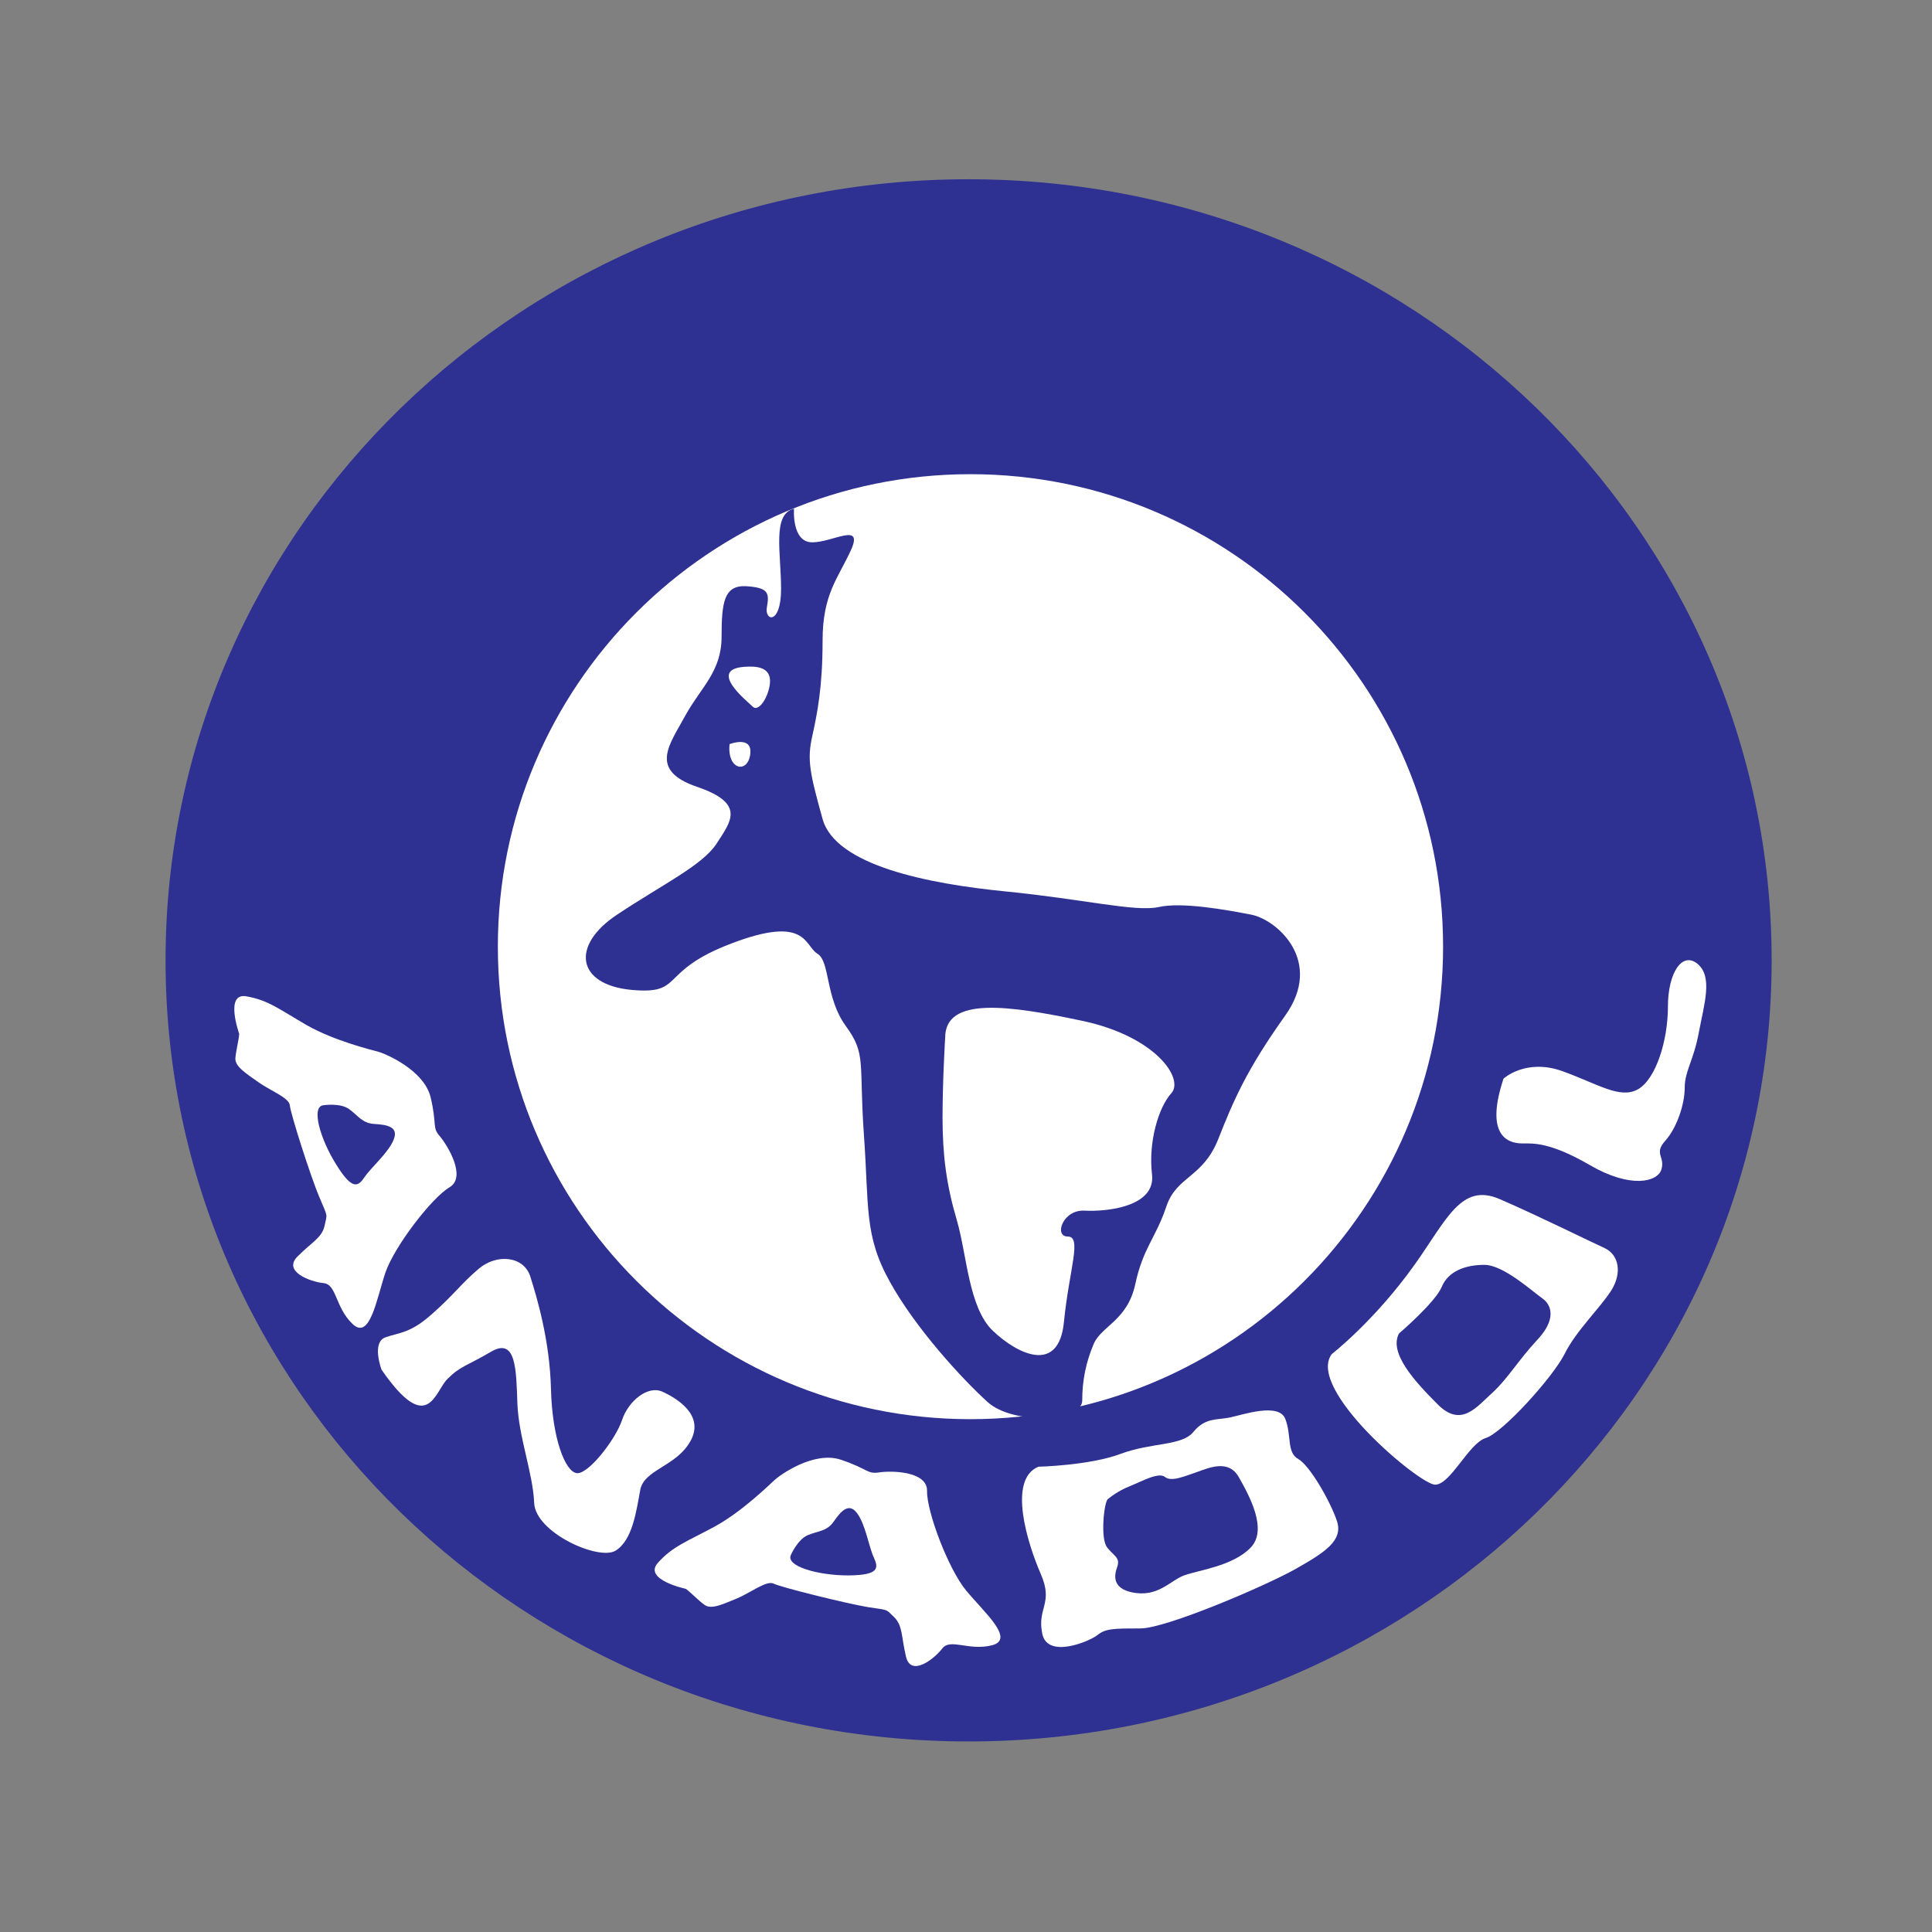<svg width="64" height="64" viewBox="0 0 64 64" fill="none" xmlns="http://www.w3.org/2000/svg">
<rect x="0" y="0" width="64" height="64" fill="#808080" stroke="none"/>
<path fill-rule="evenodd" clip-rule="evenodd" d="M32.082 57.688C46.781 57.688 58.688 46.097 58.688 31.813C58.688 17.52 46.781 5.938 32.082 5.938C17.4 5.938 5.484 17.52 5.484 31.813C5.484 46.097 17.4 57.688 32.082 57.688Z" fill="#2E3192"/>
<path fill-rule="evenodd" clip-rule="evenodd" d="M34.398 48.587C34.398 48.587 36.107 48.547 37.133 48.157C38.166 47.776 39.152 47.903 39.533 47.434C39.923 46.957 40.304 47.044 40.734 46.957C41.163 46.87 42.363 46.448 42.578 47.005C42.792 47.561 42.617 48.117 43.007 48.332C43.389 48.547 44.072 49.739 44.287 50.383C44.502 51.027 43.905 51.416 42.92 51.973C41.934 52.529 38.635 53.944 37.776 53.944C36.918 53.944 36.624 53.944 36.362 54.159C36.107 54.366 34.692 54.97 34.525 54.111C34.35 53.253 34.907 53.126 34.477 52.14C34.048 51.154 33.365 49.016 34.398 48.587Z" fill="white"/>
<path fill-rule="evenodd" clip-rule="evenodd" d="M32.144 47.012C40.793 47.012 47.804 40.001 47.804 31.36C47.804 22.719 40.793 15.708 32.144 15.708C23.503 15.708 16.492 22.719 16.492 31.36C16.492 40.001 23.503 47.012 32.144 47.012Z" fill="white"/>
<path fill-rule="evenodd" clip-rule="evenodd" d="M26.303 16.852C26.303 16.852 26.216 17.965 26.907 17.965C27.591 17.965 28.617 17.281 28.187 18.227C27.758 19.165 27.249 19.682 27.249 21.224C27.249 22.766 27.074 23.625 26.907 24.388C26.733 25.159 26.82 25.588 27.249 27.131C27.679 28.672 30.747 29.277 33.323 29.531C35.89 29.785 37.607 30.215 38.378 30.048C39.149 29.873 40.604 30.135 41.462 30.302C42.313 30.477 43.855 31.844 42.575 33.641C41.288 35.445 40.858 36.463 40.35 37.75C39.833 39.03 38.974 38.951 38.633 39.976C38.291 41.002 37.861 41.343 37.607 42.544C37.345 43.744 36.494 43.919 36.232 44.515C35.977 45.119 35.85 45.716 35.85 46.399C35.85 47.083 33.577 47.218 32.718 46.447C31.868 45.676 30.326 43.998 29.475 42.456C28.617 40.914 28.791 39.976 28.617 37.575C28.45 35.183 28.704 34.928 28.02 33.99C27.329 33.044 27.504 31.844 27.074 31.59C26.645 31.328 26.733 30.302 24.244 31.248C21.764 32.186 22.702 32.957 20.906 32.79C19.109 32.615 18.895 31.328 20.437 30.302C21.979 29.277 23.259 28.672 23.736 27.949C24.205 27.218 24.722 26.622 23.092 26.065C21.462 25.509 22.194 24.65 22.702 23.704C23.219 22.766 23.903 22.25 23.903 21.097C23.903 19.936 23.99 19.38 24.722 19.419C25.445 19.467 25.492 19.634 25.405 20.111C25.318 20.58 25.874 20.707 25.874 19.507C25.874 18.307 25.572 17.027 26.303 16.852Z" fill="#2E3192"/>
<path fill-rule="evenodd" clip-rule="evenodd" d="M24.763 22.084C25.32 22.06 25.574 22.251 25.494 22.72C25.407 23.197 25.105 23.578 24.938 23.411C24.763 23.236 23.348 22.123 24.763 22.084Z" fill="white"/>
<path fill-rule="evenodd" clip-rule="evenodd" d="M24.168 24.65C24.168 24.65 24.939 24.348 24.852 24.992C24.764 25.636 24.08 25.509 24.168 24.65Z" fill="white"/>
<path fill-rule="evenodd" clip-rule="evenodd" d="M31.31 34.373C31.31 34.373 31.223 35.779 31.223 37.02C31.223 38.26 31.35 39.245 31.692 40.406C32.033 41.559 32.081 43.315 32.892 44.087C33.703 44.858 35.078 45.541 35.245 43.785C35.42 42.035 35.849 40.962 35.372 40.962C34.903 40.962 35.205 40.064 35.928 40.104C36.66 40.144 38.289 39.977 38.162 38.904C38.035 37.831 38.377 36.678 38.806 36.209C39.227 35.732 38.289 34.333 35.849 33.816C33.409 33.299 31.31 33.005 31.31 34.373Z" fill="white"/>
<path fill-rule="evenodd" clip-rule="evenodd" d="M7.924 34.245C7.924 34.245 7.431 32.87 8.163 33.005C8.894 33.132 9.276 33.45 10.174 33.967C11.072 34.476 12.296 34.778 12.535 34.841C12.765 34.905 14.053 35.445 14.268 36.36C14.482 37.274 14.307 37.345 14.57 37.639C14.824 37.941 15.468 38.991 14.888 39.333C14.307 39.674 13.067 41.28 12.765 42.163C12.471 43.037 12.257 44.412 11.676 43.856C11.096 43.299 11.159 42.544 10.714 42.504C10.261 42.457 9.363 42.115 9.856 41.622C10.349 41.129 10.667 41.002 10.754 40.596C10.841 40.191 10.865 40.342 10.587 39.674C10.301 39.015 9.617 36.868 9.601 36.614C9.578 36.36 8.934 36.121 8.552 35.843C8.163 35.565 7.781 35.334 7.797 35.056C7.821 34.778 7.908 34.476 7.924 34.245Z" fill="white"/>
<path fill-rule="evenodd" clip-rule="evenodd" d="M10.712 36.613C10.712 36.613 11.269 36.526 11.563 36.74C11.865 36.955 11.992 37.209 12.405 37.233C12.811 37.257 13.216 37.321 13.041 37.75C12.874 38.179 12.294 38.672 12.079 38.99C11.865 39.308 11.674 39.443 11.142 38.584C10.601 37.726 10.299 36.653 10.712 36.613Z" fill="#2E3192"/>
<path fill-rule="evenodd" clip-rule="evenodd" d="M22.721 52.633C22.721 52.633 21.298 52.331 21.791 51.774C22.276 51.225 22.753 51.067 23.667 50.574C24.573 50.081 25.472 49.198 25.654 49.032C25.829 48.865 26.958 48.054 27.857 48.356C28.755 48.658 28.715 48.833 29.113 48.777C29.502 48.714 30.718 48.721 30.71 49.389C30.694 50.065 31.41 51.965 31.998 52.68C32.586 53.396 33.643 54.302 32.864 54.501C32.085 54.699 31.481 54.254 31.211 54.612C30.933 54.97 30.17 55.558 30.011 54.874C29.852 54.199 29.907 53.857 29.621 53.571C29.319 53.284 29.454 53.348 28.747 53.237C28.031 53.117 25.853 52.577 25.623 52.458C25.392 52.346 24.852 52.767 24.414 52.95C23.977 53.125 23.572 53.332 23.341 53.165C23.119 53.006 22.912 52.776 22.721 52.633Z" fill="white"/>
<path fill-rule="evenodd" clip-rule="evenodd" d="M26.198 51.512C26.198 51.512 26.421 50.995 26.763 50.852C27.105 50.709 27.391 50.733 27.621 50.399C27.852 50.065 28.122 49.755 28.393 50.129C28.671 50.494 28.782 51.249 28.949 51.599C29.108 51.949 29.116 52.179 28.106 52.188C27.097 52.188 26.024 51.885 26.198 51.512Z" fill="#2E3192"/>
<path fill-rule="evenodd" clip-rule="evenodd" d="M12.64 45.374C12.64 45.374 12.298 44.476 12.767 44.301C13.244 44.134 13.586 44.174 14.309 43.53C15.04 42.886 15.255 42.544 15.851 42.035C16.455 41.519 17.354 41.606 17.568 42.29C17.783 42.973 18.212 44.388 18.252 46.018C18.292 47.639 18.721 48.76 19.11 48.8C19.492 48.84 20.39 47.687 20.605 47.043C20.819 46.399 21.463 45.891 21.932 46.097C22.409 46.312 23.347 46.868 22.878 47.727C22.409 48.586 21.336 48.673 21.209 49.356C21.082 50.04 20.955 51.026 20.39 51.368C19.834 51.709 17.735 50.771 17.695 49.786C17.656 48.8 17.179 47.6 17.139 46.487C17.099 45.374 17.099 44.301 16.28 44.77C15.47 45.247 15.255 45.247 14.826 45.676C14.396 46.097 14.182 47.6 12.64 45.374Z" fill="white"/>
<path fill-rule="evenodd" clip-rule="evenodd" d="M49.806 35.731C49.806 35.731 50.537 35.056 51.738 35.477C52.938 35.906 53.661 36.423 54.266 36.081C54.862 35.731 55.252 34.459 55.252 33.347C55.252 32.234 55.72 31.503 56.237 31.932C56.746 32.361 56.452 33.259 56.277 34.197C56.102 35.143 55.808 35.477 55.808 36.033C55.808 36.59 55.546 37.361 55.164 37.79C54.774 38.219 55.164 38.307 55.037 38.736C54.91 39.165 54.003 39.372 52.676 38.601C51.348 37.83 50.792 37.878 50.45 37.878C50.108 37.878 49.123 37.79 49.806 35.731Z" fill="white"/>
<path fill-rule="evenodd" clip-rule="evenodd" d="M44.115 44.857C44.115 44.857 45.53 43.76 46.857 41.9C47.923 40.406 48.4 39.166 49.679 39.722C50.967 40.279 52.676 41.129 53.153 41.344C53.622 41.558 53.75 42.163 53.368 42.759C52.978 43.363 52.207 44.086 51.826 44.857C51.436 45.628 49.767 47.473 49.211 47.639C48.654 47.815 48.05 49.182 47.541 49.182C47.024 49.182 43.257 46.018 44.115 44.857Z" fill="white"/>
<path fill-rule="evenodd" clip-rule="evenodd" d="M46.343 44.174C46.343 44.174 47.543 43.148 47.758 42.632C47.972 42.115 48.529 41.9 49.173 41.9C49.809 41.9 50.794 42.807 51.096 43.013C51.399 43.228 51.566 43.705 50.921 44.388C50.286 45.072 49.944 45.676 49.427 46.145C48.91 46.614 48.402 47.298 47.631 46.527C46.859 45.756 46.001 44.818 46.343 44.174Z" fill="#2E3192"/>
<path fill-rule="evenodd" clip-rule="evenodd" d="M36.702 49.658C36.702 49.658 37.004 49.396 37.433 49.229C37.862 49.054 38.379 48.76 38.594 48.927C38.808 49.102 39.278 48.887 39.659 48.76C40.048 48.625 40.692 48.331 41.034 48.927C41.376 49.531 42.02 50.684 41.416 51.28C40.82 51.884 39.707 52.011 39.23 52.186C38.761 52.353 38.355 52.941 37.473 52.743C36.916 52.615 36.877 52.266 37.004 51.924C37.131 51.582 36.877 51.542 36.662 51.24C36.448 50.938 36.575 49.738 36.702 49.658Z" fill="#2E3192"/>
</svg>
